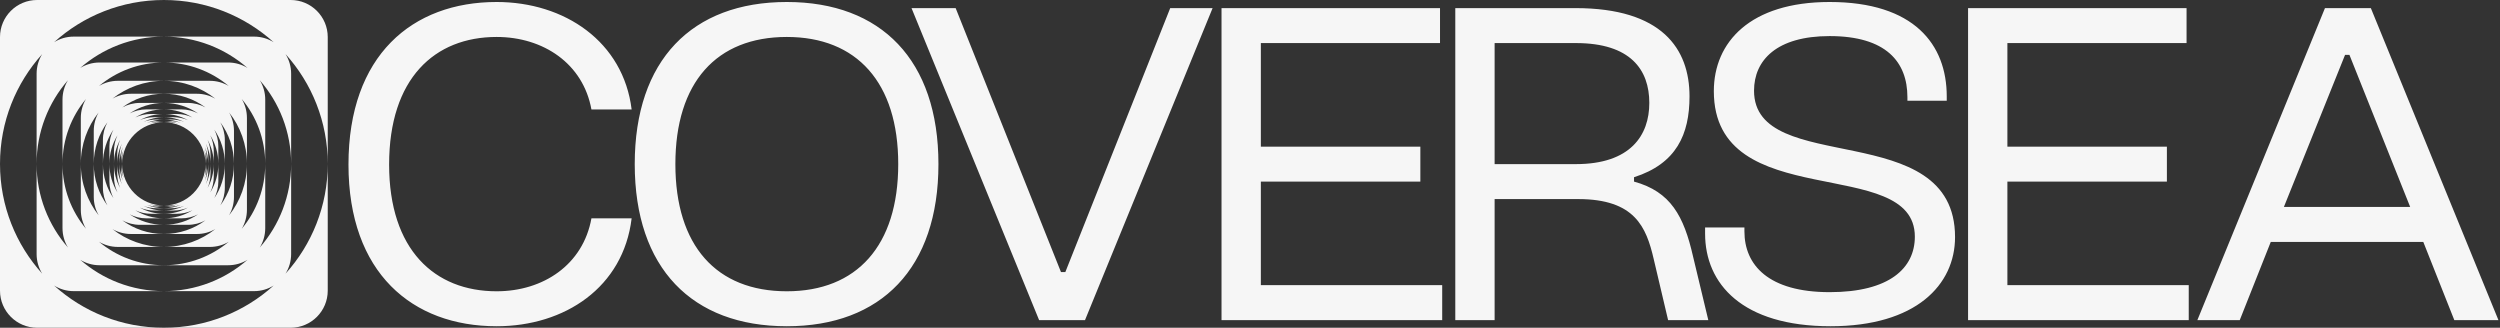<svg width="984" height="129" viewBox="0 0 984 129" fill="none" xmlns="http://www.w3.org/2000/svg">
<rect x="0" y="0" width="984" height="129" fill="#333333" stroke="none"/>
<g clip-path="url(#clip0_1_2)">
<path d="M195.467 128.408C162.271 128.408 137.16 107.424 137.16 64.769C137.16 21.77 162.271 0.786 195.467 0.786C222.298 0.786 245.346 16.438 248.614 43.097H232.79C229.522 25.038 213.871 14.546 195.467 14.546C171.043 14.546 153.156 30.886 153.156 64.769C153.156 98.308 171.043 114.648 195.467 114.648C213.871 114.648 229.522 104.156 232.79 85.925H248.614C245.346 113.1 222.298 128.408 195.467 128.408ZM309.686 128.408C272.363 128.408 249.831 105.532 249.831 64.597C249.831 23.662 272.363 0.786 309.686 0.786C346.838 0.786 369.369 23.662 369.369 64.597C369.369 105.532 346.838 128.408 309.686 128.408ZM309.686 114.648C337.206 114.648 353.546 96.76 353.546 64.597C353.546 32.434 337.206 14.546 309.686 14.546C281.995 14.546 265.827 32.434 265.827 64.597C265.827 96.76 281.995 114.648 309.686 114.648ZM427.057 126H408.997L358.774 3.194H376.146L417.597 107.08H419.317L460.596 3.194H477.28L427.057 126ZM567.65 126H480.791V3.194H566.79V16.954H496.271V57.717H559.05V71.477H496.271V112.24H567.65V126ZM588.283 126H572.803V3.194H620.102C654.158 3.194 664.993 19.19 664.993 37.938C664.993 52.901 659.834 64.425 643.15 69.757V71.477C657.598 75.433 662.758 85.065 666.369 100.888L672.389 126H656.566L650.89 101.92C647.966 89.365 643.494 78.357 621.134 78.357H588.283V126ZM588.283 16.954V64.597H620.274C641.774 64.597 649.17 53.245 649.17 40.517C649.17 27.446 641.774 16.954 620.274 16.954H588.283ZM720.488 128.408C685.745 128.408 671.125 111.724 671.125 91.945V89.537H686.605V91.085C686.605 104.328 696.064 114.992 720.144 114.992C743.708 114.992 753.683 105.532 753.683 93.149C753.683 60.469 674.565 84.721 674.565 35.873C674.565 16.61 688.841 0.786 720.144 0.786C753.34 0.786 766.239 17.47 766.239 37.938V39.657H750.76V38.282C750.76 24.35 742.332 14.202 720.144 14.202C699.332 14.202 690.389 23.662 690.389 35.702C690.389 69.929 769.507 45.677 769.507 93.32C769.507 112.068 754.199 128.408 720.488 128.408ZM861.489 126H774.631V3.194H860.629V16.954H790.111V57.717H852.89V71.477H790.111V112.24H861.489V126ZM881.566 126H864.882L915.105 3.194H933.165L983.388 126H966.017L953.805 95.213H893.778L881.566 126ZM923.017 21.598L898.938 81.453H948.645L924.737 21.598H923.017Z" fill="#F6F6F6"/>
<path d="M14.599 0H64.5C47.876 0 32.72 6.29 21.283 16.619C23.524 15.219 26.172 14.409 29.008 14.409H64.5C51.895 14.409 40.377 19.066 31.573 26.752C33.793 25.389 36.405 24.603 39.201 24.603H64.499C54.783 24.603 45.877 28.077 38.957 33.85C41.138 32.553 43.685 31.808 46.407 31.808H64.5C56.856 31.808 49.825 34.431 44.258 38.827C46.393 37.604 48.867 36.905 51.504 36.905H64.5C58.377 36.905 52.719 38.899 48.141 42.275C50.211 41.148 52.585 40.508 55.107 40.508H64.5C59.509 40.508 54.873 42.033 51.034 44.641C53.022 43.628 55.272 43.056 57.656 43.056H64.5C60.379 43.056 56.528 44.219 53.26 46.236C55.14 45.352 57.241 44.858 59.457 44.858H64.499C61.066 44.858 57.837 45.74 55.028 47.289C56.78 46.544 58.708 46.133 60.732 46.133H64.5C61.626 46.133 58.906 46.793 56.483 47.97C58.085 47.366 59.821 47.035 61.634 47.035H64.5C62.116 47.035 59.843 47.513 57.773 48.378C58.162 48.252 58.557 48.142 58.959 48.049C60.023 47.803 61.132 47.672 62.271 47.672H64.5C62.53 47.672 60.639 48.011 58.882 48.633C60.105 48.3 61.393 48.123 62.721 48.123H64.5C55.455 48.123 48.123 55.455 48.123 64.5V62.721C48.123 61.393 48.3 60.105 48.633 58.882C48.011 60.639 47.672 62.53 47.672 64.5V62.271C47.672 61.534 47.727 60.809 47.832 60.101C47.951 59.302 48.135 58.525 48.378 57.773C47.513 59.844 47.035 62.116 47.035 64.5V61.634C47.035 59.821 47.366 58.085 47.97 56.483C46.793 58.906 46.133 61.626 46.133 64.5V60.732C46.133 58.707 46.545 56.779 47.289 55.026C45.74 57.836 44.858 61.065 44.858 64.5V59.457C44.858 57.243 45.351 55.143 46.234 53.263C44.219 56.53 43.057 60.38 43.057 64.499V57.655C43.057 55.271 43.628 53.021 44.642 51.032C42.033 54.872 40.508 59.508 40.508 64.5V55.107C40.508 52.585 41.148 50.211 42.275 48.141C38.9 52.719 36.905 58.376 36.905 64.5V51.504C36.905 48.867 37.604 46.394 38.827 44.258C34.431 49.825 31.808 56.856 31.808 64.5V46.407C31.808 43.685 32.553 41.137 33.85 38.956C28.076 45.877 24.602 54.783 24.602 64.5V39.202C24.602 36.406 25.388 33.794 26.751 31.574C19.066 40.378 14.409 51.896 14.409 64.5V29.008C14.409 26.172 15.219 23.524 16.619 21.283C6.29 32.72 0 47.876 0 64.5V14.599C0 6.536 6.536 0 14.599 0Z" fill="#F6F6F6"/>
<path d="M64.5 129H14.599C6.536 129 0 122.464 0 114.401V64.5C0 81.124 6.289 96.279 16.617 107.716C15.218 105.475 14.409 102.828 14.409 99.992V64.5C14.409 77.105 19.066 88.622 26.751 97.426C25.388 95.207 24.602 92.594 24.602 89.799V64.5C24.602 74.218 28.077 83.125 33.851 90.045C32.554 87.864 31.808 85.315 31.808 82.592V64.5C31.808 72.143 34.431 79.173 38.826 84.741C37.604 82.606 36.905 80.132 36.905 77.497V64.5C36.905 70.624 38.9 76.282 42.275 80.859C41.148 78.789 40.508 76.416 40.508 73.893V64.5C40.508 69.493 42.034 74.13 44.644 77.97C43.629 75.981 43.057 73.73 43.057 71.344V64.499C43.057 68.619 44.218 72.467 46.231 75.733C45.35 73.854 44.858 71.756 44.858 69.543V64.5C44.858 67.936 45.74 71.166 47.291 73.975C46.545 72.222 46.133 70.293 46.133 68.268V64.5C46.133 67.374 46.793 70.093 47.97 72.516C47.366 70.914 47.035 69.179 47.035 67.366V64.5C47.035 66.885 47.513 69.157 48.379 71.228C47.92 69.811 47.672 68.299 47.672 66.729V64.5C47.672 66.47 48.011 68.361 48.633 70.118C48.482 69.563 48.363 68.995 48.278 68.416C48.175 67.718 48.123 67.004 48.123 66.278V64.5C48.123 73.545 55.455 80.877 64.5 80.877H62.721C61.392 80.877 60.105 80.7 58.881 80.367C60.638 80.989 62.529 81.328 64.5 81.328H62.271C60.7 81.328 59.187 81.08 57.769 80.62C59.841 81.486 62.115 81.965 64.5 81.965H61.634C59.822 81.965 58.087 81.634 56.486 81.031C58.908 82.207 61.626 82.867 64.5 82.867H60.732C58.707 82.867 56.778 82.454 55.025 81.71C57.834 83.26 61.064 84.142 64.499 84.142H59.457C57.244 84.142 55.146 83.65 53.267 82.768C56.533 84.781 60.381 85.943 64.5 85.943H57.656C55.27 85.943 53.018 85.371 51.029 84.356C54.87 86.966 59.507 88.492 64.5 88.492H55.107C52.585 88.492 50.211 87.852 48.141 86.725C52.718 90.101 58.376 92.096 64.5 92.096H51.504C48.867 92.096 46.395 91.396 44.26 90.174C49.827 94.569 56.857 97.191 64.5 97.191H46.407C43.684 97.191 41.136 96.446 38.955 95.149C45.875 100.923 54.782 104.398 64.499 104.398H39.201C36.405 104.398 33.793 103.612 31.573 102.249C40.378 109.935 51.895 114.591 64.5 114.591H29.008C26.172 114.591 23.525 113.782 21.285 112.382C32.722 122.711 47.876 129 64.5 129Z" fill="#F6F6F6"/>
<path d="M129 64.5V114.401C129 122.464 122.464 129 114.401 129H64.5C81.123 129 96.277 122.712 107.714 112.384C105.474 113.783 102.827 114.591 99.992 114.591H64.5C77.106 114.591 88.625 109.934 97.429 102.247C95.209 103.611 92.595 104.398 89.799 104.398H64.499C74.217 104.398 83.123 100.923 90.043 95.15C87.862 96.447 85.315 97.192 82.592 97.192L64.5 97.191C72.142 97.192 79.172 94.57 84.739 90.175C82.604 91.397 80.132 92.096 77.496 92.096H64.5C70.624 92.096 76.282 90.101 80.86 86.725C78.79 87.852 76.416 88.492 73.893 88.492H64.5C69.493 88.492 74.13 86.967 77.97 84.357C75.981 85.371 73.73 85.943 71.344 85.943H64.5C68.62 85.943 72.469 84.781 75.737 82.767C73.856 83.649 71.757 84.142 69.542 84.142H64.499C67.934 84.142 71.164 83.26 73.973 81.711C72.22 82.456 70.292 82.867 68.268 82.867H64.5C67.373 82.867 70.092 82.208 72.513 81.031C70.912 81.635 69.178 81.965 67.366 81.965H64.5C66.886 81.965 69.161 81.487 71.232 80.62C69.814 81.08 68.3 81.328 66.729 81.328H64.5C66.471 81.328 68.362 80.989 70.119 80.367C68.895 80.7 67.607 80.877 66.278 80.877L64.5 80.877C73.544 80.877 80.877 73.545 80.877 64.5V66.279C80.877 67.608 80.7 68.896 80.367 70.119C80.989 68.362 81.328 66.471 81.328 64.5V66.729C81.328 68.3 81.08 69.814 80.62 71.233C81.486 69.161 81.965 66.886 81.965 64.5V67.366C81.965 69.178 81.635 70.913 81.031 72.514C82.208 70.092 82.867 67.373 82.867 64.5V68.268C82.867 70.292 82.456 72.219 81.711 73.971C83.26 71.163 84.141 67.934 84.141 64.5V69.543C84.141 71.759 83.648 73.859 82.764 75.74C84.78 72.472 85.943 68.621 85.943 64.499V71.344C85.943 73.729 85.372 75.981 84.358 77.969C86.967 74.129 88.492 69.492 88.492 64.5V73.893C88.492 76.416 87.851 78.79 86.725 80.86C90.1 76.282 92.095 70.624 92.095 64.5V77.497C92.095 80.132 91.397 82.604 90.175 84.739C94.569 79.172 97.191 72.142 97.191 64.5V82.593C97.191 85.315 96.447 87.862 95.15 90.044C100.923 83.123 104.397 74.217 104.397 64.5V89.799C104.397 92.596 103.61 95.21 102.246 97.43C109.934 88.626 114.591 77.107 114.591 64.5V99.992C114.591 102.827 113.783 105.474 112.384 107.714C122.712 96.277 129 81.123 129 64.5Z" fill="#F6F6F6"/>
<path d="M129 64.5C129 47.876 122.711 32.722 112.383 21.285C113.782 23.526 114.591 26.172 114.591 29.008V64.5C114.591 51.894 109.934 40.375 102.246 31.57C103.61 33.791 104.397 36.404 104.397 39.202V64.5C104.397 54.784 100.924 45.878 95.151 38.958C96.447 41.139 97.191 43.686 97.191 46.407V64.5C97.191 56.857 94.569 49.827 90.174 44.26C91.397 46.395 92.095 48.867 92.095 51.504V64.5C92.095 58.376 90.1 52.718 86.725 48.141C87.852 50.211 88.492 52.585 88.492 55.107V64.5C88.492 59.509 86.967 54.873 84.359 51.035C85.372 53.022 85.943 55.272 85.943 57.655V64.499C85.943 60.377 84.78 56.525 82.763 53.256C83.647 55.138 84.141 57.24 84.141 59.457V64.5C84.141 61.067 83.26 57.839 81.712 55.031C82.456 56.782 82.867 58.709 82.867 60.732V64.5C82.867 61.627 82.207 58.908 81.031 56.486C81.634 58.087 81.965 59.822 81.965 61.634V64.5C81.965 62.114 81.486 59.84 80.62 57.769C81.08 59.187 81.328 60.7 81.328 62.271V64.5C81.328 62.529 80.989 60.638 80.367 58.881C80.7 60.105 80.877 61.392 80.877 62.721V64.5C80.877 55.455 73.544 48.123 64.5 48.123H66.278C67.607 48.123 68.895 48.3 70.118 48.633C68.361 48.011 66.47 47.672 64.5 47.672H66.729C68.299 47.672 69.811 47.92 71.228 48.379C69.157 47.513 66.884 47.035 64.5 47.035H67.366C69.179 47.035 70.914 47.366 72.515 47.97C70.093 46.793 67.374 46.133 64.5 46.133H68.268C70.291 46.133 72.218 46.544 73.969 47.288C71.161 45.739 67.933 44.858 64.499 44.858H69.542C71.76 44.858 73.862 45.353 75.744 46.237C72.475 44.22 68.624 43.056 64.5 43.056H71.344C73.728 43.056 75.978 43.628 77.965 44.64C74.126 42.033 69.491 40.508 64.5 40.508H73.893C76.415 40.508 78.789 41.149 80.859 42.275C76.282 38.899 70.624 36.905 64.5 36.905H77.496C80.132 36.905 82.606 37.604 84.741 38.826C79.173 34.431 72.143 31.808 64.5 31.808H82.592C85.314 31.808 87.861 32.553 90.041 33.849C83.121 28.076 74.216 24.603 64.499 24.603H89.799C92.595 24.603 95.209 25.39 97.43 26.754C88.625 19.067 77.106 14.409 64.5 14.409H99.992C102.828 14.409 105.475 15.218 107.716 16.617C96.279 6.289 81.124 0 64.5 0H114.401C122.464 0 129 6.536 129 14.599V64.5Z" fill="#F6F6F6"/>
</g>
<defs>
<clipPath id="clip0_1_2">
<rect width="984" height="129" fill="white"/>
</clipPath>
</defs>
</svg>

